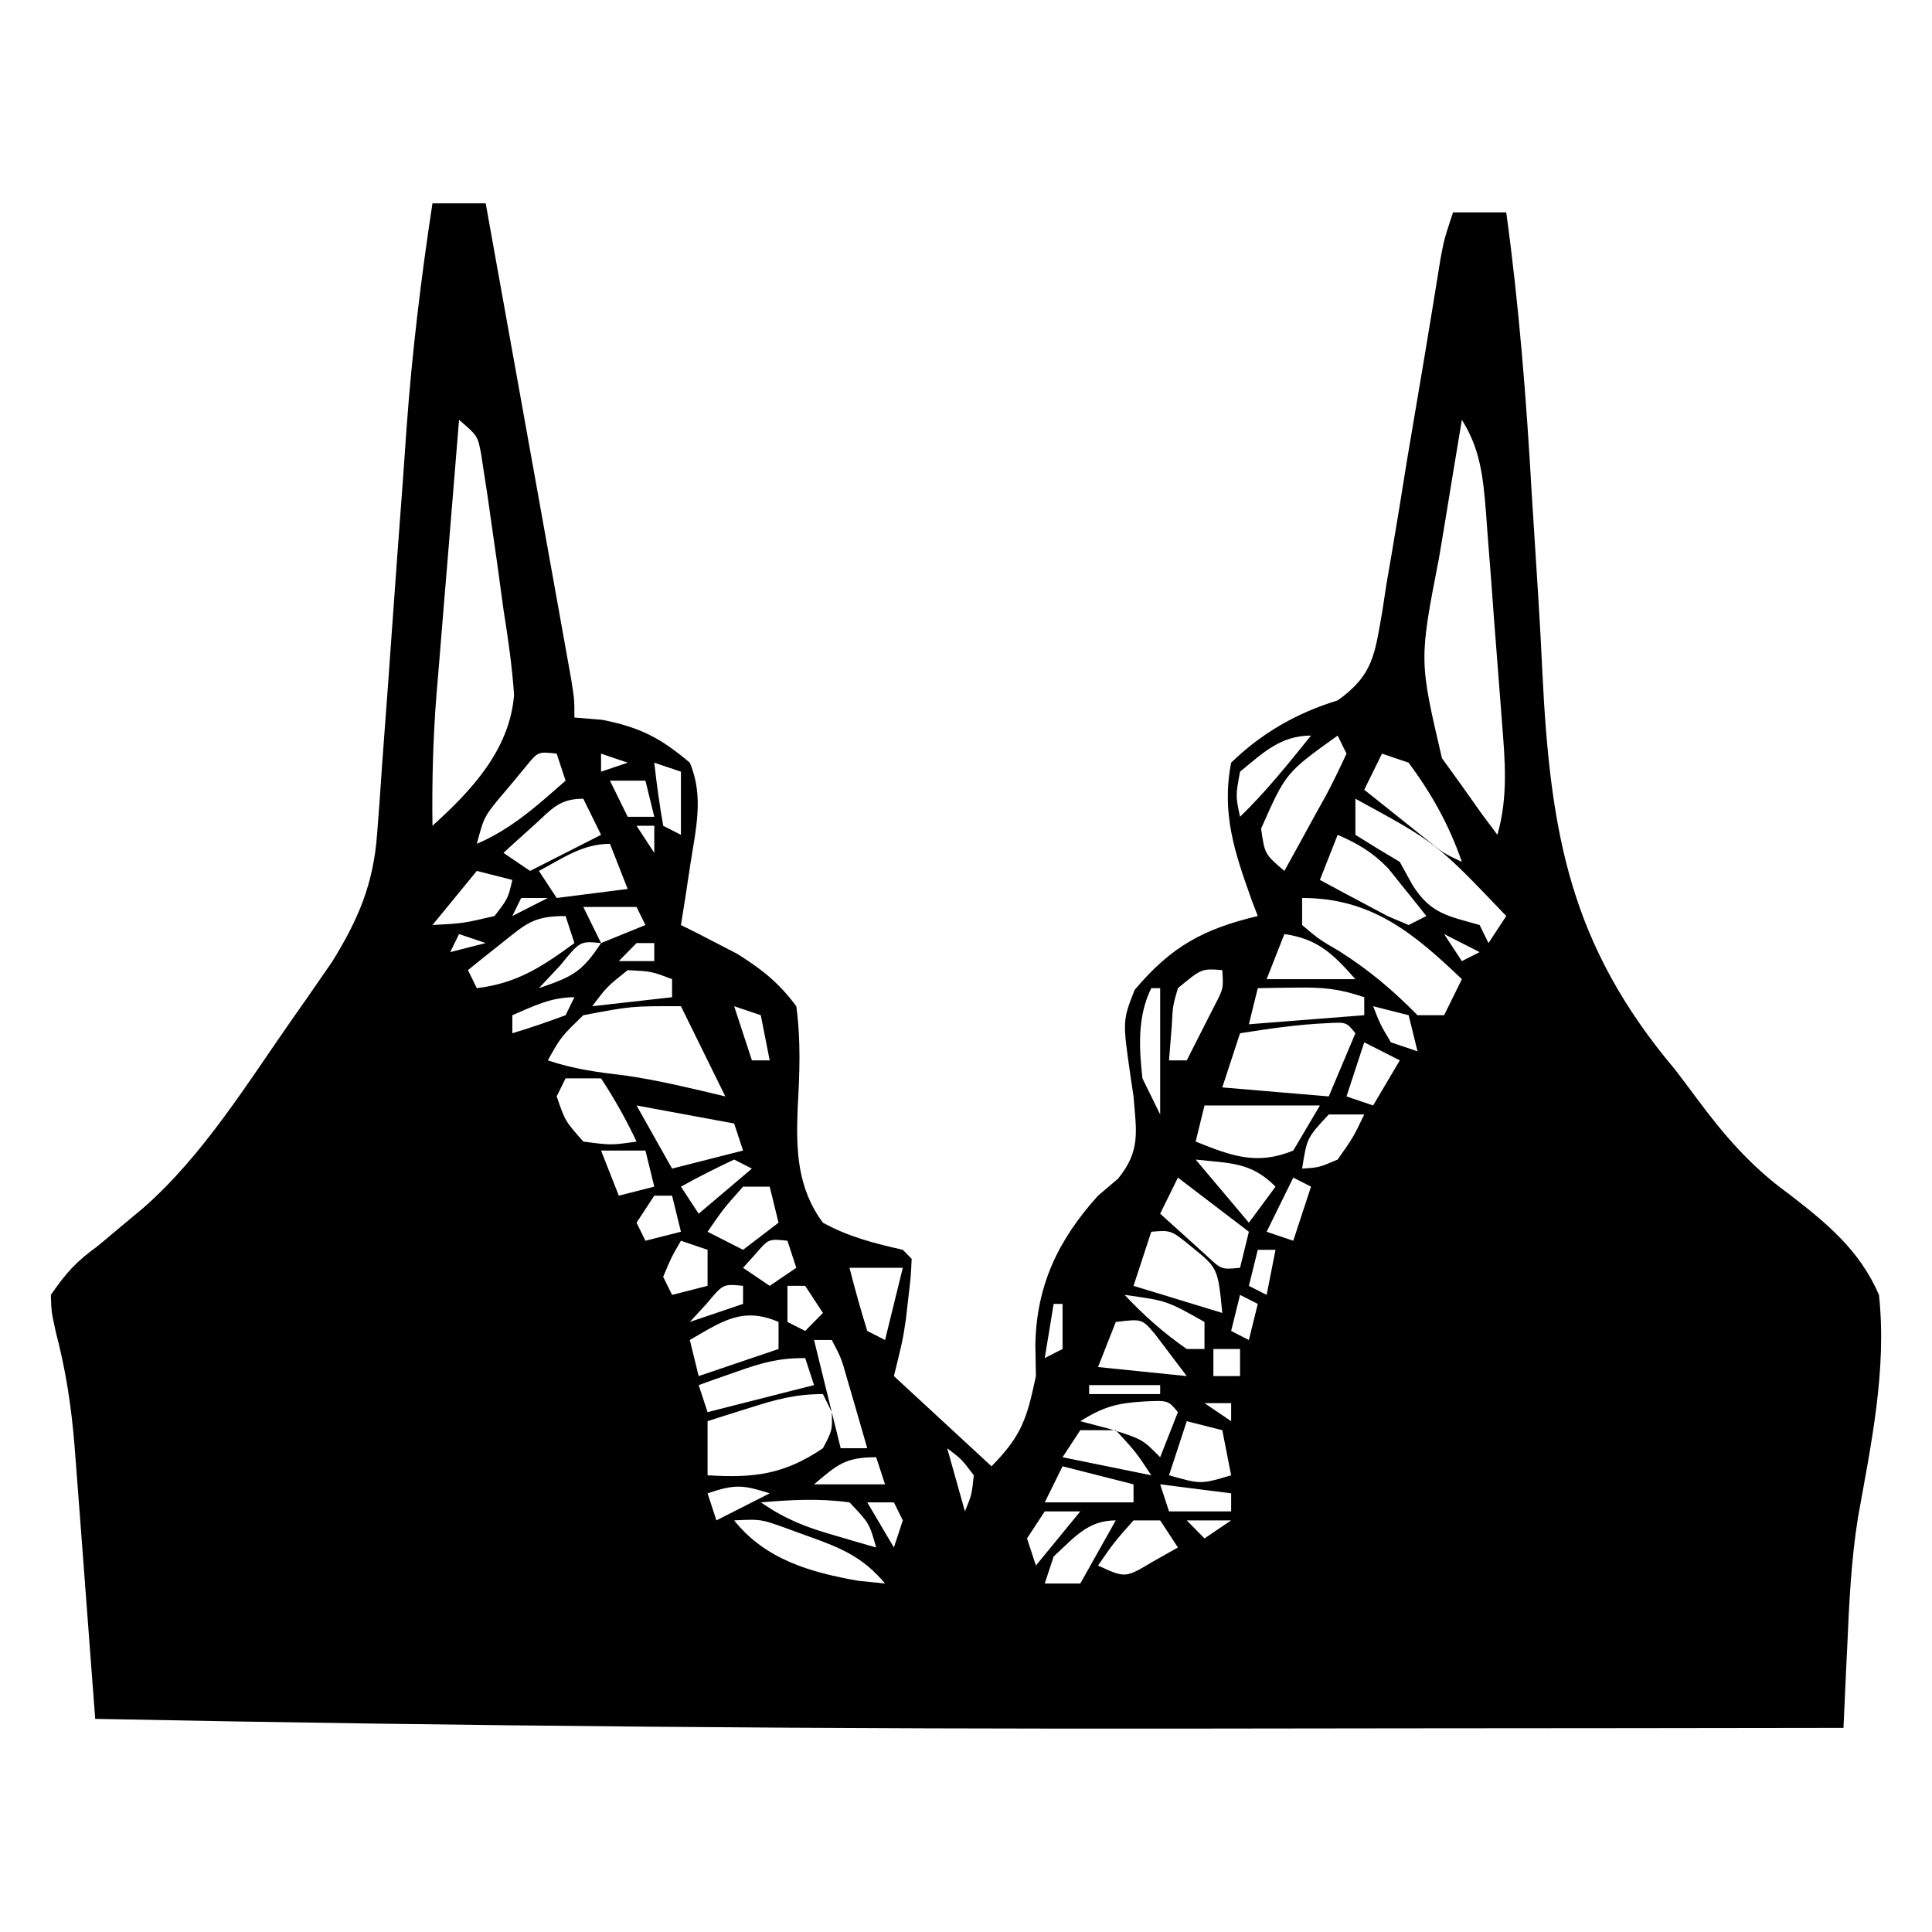 <svg width="38" height="38" viewBox="0 0 38 38" fill="none" xmlns="http://www.w3.org/2000/svg">
<path d="M8.506 4C8.851 4 9.197 4 9.553 4C9.781 5.266 10.008 6.532 10.236 7.799C10.341 8.387 10.447 8.975 10.553 9.562C10.674 10.238 10.796 10.914 10.917 11.589C10.955 11.801 10.993 12.012 11.032 12.23C11.067 12.426 11.102 12.621 11.138 12.822C11.169 12.995 11.2 13.168 11.232 13.345C11.298 13.758 11.298 13.758 11.298 14.113C11.478 14.128 11.658 14.143 11.844 14.158C12.586 14.304 12.989 14.511 13.568 15.001C13.848 15.665 13.686 16.302 13.579 16.997C13.544 17.221 13.511 17.445 13.476 17.676C13.435 17.932 13.435 17.932 13.393 18.194C13.54 18.267 13.54 18.267 13.69 18.342C13.823 18.41 13.955 18.479 14.091 18.549C14.227 18.619 14.363 18.689 14.503 18.762C14.989 19.069 15.316 19.325 15.662 19.791C15.755 20.477 15.727 21.109 15.689 21.8C15.655 22.626 15.682 23.371 16.186 24.049C16.695 24.329 17.196 24.454 17.757 24.582C17.814 24.64 17.872 24.699 17.931 24.759C17.916 25.101 17.916 25.101 17.866 25.524C17.85 25.663 17.834 25.801 17.818 25.944C17.757 26.356 17.757 26.356 17.582 27.066C18.216 27.651 18.849 28.237 19.502 28.84C20.102 28.23 20.198 27.897 20.375 27.066C20.371 26.864 20.368 26.663 20.364 26.456C20.384 25.278 20.816 24.383 21.597 23.517C21.726 23.407 21.856 23.297 21.99 23.184C22.436 22.634 22.352 22.267 22.295 21.565C22.275 21.432 22.255 21.299 22.235 21.161C22.079 20.075 22.079 20.075 22.317 19.47C23.043 18.608 23.676 18.271 24.739 18.017C24.701 17.918 24.663 17.819 24.624 17.717C24.285 16.772 24.022 16 24.215 15.001C24.819 14.414 25.512 14.02 26.31 13.776C27.015 13.274 27.038 12.867 27.187 12.031C27.215 11.846 27.244 11.66 27.273 11.469C27.306 11.278 27.339 11.087 27.373 10.89C27.477 10.28 27.576 9.668 27.673 9.057C27.742 8.645 27.812 8.233 27.882 7.821C27.98 7.241 28.078 6.662 28.172 6.082C28.2 5.91 28.228 5.737 28.257 5.56C28.281 5.408 28.306 5.256 28.331 5.1C28.404 4.71 28.404 4.71 28.579 4.177C28.924 4.177 29.27 4.177 29.626 4.177C29.878 6.017 30.022 7.851 30.127 9.705C30.17 10.401 30.215 11.098 30.259 11.794C30.289 12.268 30.314 12.742 30.336 13.216C30.492 16.402 30.879 18.583 32.943 21.033C33.086 21.22 33.228 21.408 33.368 21.597C33.91 22.329 34.438 22.942 35.172 23.474C35.917 24.047 36.575 24.583 36.957 25.469C37.116 26.945 36.8 28.411 36.542 29.859C36.409 30.698 36.37 31.537 36.333 32.385C36.325 32.54 36.318 32.694 36.31 32.854C36.293 33.231 36.276 33.608 36.259 33.985C33.399 33.989 30.54 33.993 27.68 33.994C26.351 33.995 25.021 33.997 23.692 33.999C16.417 34.01 9.146 33.953 1.873 33.808C1.847 33.462 1.82 33.116 1.794 32.771C1.772 32.478 1.75 32.185 1.728 31.893C1.682 31.29 1.637 30.688 1.592 30.085C1.562 29.674 1.53 29.263 1.498 28.852C1.482 28.64 1.482 28.64 1.465 28.424C1.403 27.659 1.294 26.949 1.099 26.204C1.011 25.805 1.011 25.805 1 25.469C1.318 25.011 1.5 24.816 1.927 24.504C2.126 24.339 2.323 24.174 2.52 24.007C2.668 23.884 2.668 23.884 2.818 23.759C4.003 22.721 4.875 21.289 5.778 20.002C5.868 19.874 5.957 19.747 6.049 19.616C6.134 19.493 6.219 19.371 6.306 19.244C6.381 19.136 6.456 19.027 6.533 18.916C7.05 18.08 7.347 17.383 7.418 16.393C7.434 16.181 7.45 15.969 7.467 15.75C7.483 15.523 7.498 15.296 7.514 15.062C7.531 14.822 7.549 14.583 7.567 14.344C7.615 13.715 7.66 13.086 7.704 12.457C7.775 11.455 7.849 10.454 7.924 9.452C7.949 9.107 7.973 8.761 7.997 8.415C8.105 6.931 8.281 5.471 8.506 4ZM9.029 8.258C8.954 9.167 8.879 10.076 8.806 10.985C8.78 11.294 8.755 11.602 8.729 11.911C8.692 12.357 8.656 12.803 8.62 13.248C8.609 13.385 8.597 13.521 8.585 13.661C8.517 14.525 8.495 15.376 8.506 16.242C9.274 15.548 10.027 14.747 10.111 13.666C10.072 13.098 9.992 12.547 9.902 11.984C9.862 11.693 9.822 11.402 9.783 11.11C9.739 10.803 9.695 10.495 9.651 10.188C9.63 10.038 9.609 9.889 9.587 9.735C9.565 9.595 9.543 9.455 9.521 9.31C9.502 9.185 9.483 9.059 9.463 8.929C9.395 8.571 9.395 8.571 9.029 8.258ZM28.753 8.258C28.635 8.964 28.519 9.67 28.404 10.376C28.371 10.575 28.338 10.773 28.303 10.977C27.912 12.988 27.912 12.988 28.361 14.912C28.49 15.092 28.62 15.271 28.753 15.455C28.883 15.638 29.013 15.822 29.146 16.01C29.247 16.145 29.348 16.281 29.452 16.42C29.666 15.665 29.602 14.965 29.541 14.191C29.53 14.044 29.519 13.897 29.507 13.746C29.484 13.435 29.459 13.125 29.435 12.815C29.397 12.341 29.362 11.867 29.328 11.392C29.304 11.091 29.281 10.789 29.257 10.487C29.247 10.346 29.237 10.204 29.226 10.058C29.171 9.389 29.116 8.83 28.753 8.258ZM24.39 15.178C24.302 15.652 24.302 15.652 24.39 16.065C24.902 15.571 25.338 15.022 25.786 14.468C25.185 14.468 24.844 14.807 24.39 15.178ZM26.31 14.468C25.291 15.198 25.291 15.198 24.804 16.298C24.875 16.799 24.875 16.799 25.262 17.13C25.471 16.753 25.678 16.376 25.884 15.998C25.944 15.892 26.004 15.784 26.065 15.674C26.216 15.396 26.351 15.11 26.484 14.823C26.427 14.706 26.369 14.589 26.31 14.468ZM10.343 15.076C10.252 15.187 10.16 15.297 10.066 15.411C9.928 15.575 9.928 15.575 9.787 15.741C9.519 16.077 9.519 16.077 9.378 16.597C10.066 16.302 10.563 15.847 11.124 15.355C11.066 15.18 11.009 15.004 10.949 14.823C10.582 14.782 10.582 14.782 10.343 15.076ZM11.822 14.823C11.822 14.94 11.822 15.057 11.822 15.178C11.995 15.119 12.168 15.061 12.346 15.001C12.173 14.942 12 14.883 11.822 14.823ZM27.182 14.823C27.067 15.057 26.952 15.291 26.833 15.533C27.088 15.736 27.342 15.94 27.597 16.143C27.739 16.256 27.881 16.369 28.026 16.486C28.386 16.779 28.386 16.779 28.753 16.952C28.5 16.222 28.163 15.62 27.706 15.001C27.533 14.942 27.36 14.883 27.182 14.823ZM12.869 15.001C12.914 15.416 12.973 15.831 13.044 16.242C13.159 16.301 13.274 16.36 13.393 16.42C13.393 16.01 13.393 15.6 13.393 15.178C13.22 15.119 13.047 15.061 12.869 15.001ZM11.997 15.355C12.112 15.59 12.227 15.824 12.346 16.065C12.518 16.065 12.691 16.065 12.869 16.065C12.812 15.831 12.754 15.597 12.695 15.355C12.464 15.355 12.234 15.355 11.997 15.355ZM10.491 16.242C10.326 16.391 10.326 16.391 10.157 16.542C10.073 16.619 9.989 16.696 9.902 16.775C10.161 16.95 10.161 16.95 10.426 17.13C10.886 16.895 11.347 16.661 11.822 16.42C11.707 16.186 11.592 15.951 11.473 15.71C10.989 15.71 10.848 15.92 10.491 16.242ZM26.659 15.71C26.659 15.944 26.659 16.179 26.659 16.42C26.947 16.602 27.238 16.779 27.532 16.952C27.614 17.102 27.697 17.252 27.782 17.407C28.141 17.976 28.479 18.015 29.102 18.194C29.16 18.311 29.218 18.428 29.277 18.549C29.392 18.373 29.507 18.198 29.626 18.017C28.251 16.577 28.251 16.577 26.659 15.71ZM12.52 16.242C12.693 16.506 12.693 16.506 12.869 16.775C12.869 16.599 12.869 16.424 12.869 16.242C12.754 16.242 12.639 16.242 12.52 16.242ZM26.31 16.42C26.195 16.713 26.079 17.005 25.961 17.307C26.243 17.46 26.527 17.611 26.811 17.762C26.97 17.846 27.127 17.93 27.29 18.017C27.427 18.076 27.565 18.134 27.706 18.194C27.821 18.136 27.936 18.077 28.055 18.017C27.897 17.816 27.736 17.617 27.575 17.418C27.486 17.307 27.397 17.196 27.305 17.081C26.994 16.76 26.715 16.597 26.31 16.42ZM10.6 17.13C10.773 17.393 10.773 17.393 10.949 17.662C11.41 17.603 11.871 17.545 12.346 17.485C12.23 17.192 12.115 16.899 11.997 16.597C11.459 16.597 11.069 16.881 10.6 17.13ZM13.044 16.775C13.219 17.307 13.219 17.307 13.219 17.307L13.044 16.775ZM9.378 17.13C9.09 17.481 8.802 17.832 8.506 18.194C9.106 18.162 9.106 18.162 9.727 18.017C9.992 17.673 9.992 17.673 10.077 17.307C9.846 17.248 9.616 17.19 9.378 17.13ZM10.251 17.662C10.194 17.779 10.136 17.896 10.077 18.017C10.307 17.9 10.537 17.783 10.775 17.662C10.602 17.662 10.429 17.662 10.251 17.662ZM25.611 17.662C25.611 17.838 25.611 18.013 25.611 18.194C25.937 18.471 25.937 18.471 26.353 18.715C26.938 19.089 27.392 19.472 27.881 19.968C28.053 19.968 28.226 19.968 28.404 19.968C28.52 19.734 28.635 19.5 28.753 19.259C27.799 18.348 26.976 17.662 25.611 17.662ZM11.473 17.839C11.588 18.074 11.703 18.308 11.822 18.549C12.11 18.432 12.398 18.315 12.695 18.194C12.637 18.077 12.58 17.96 12.52 17.839C12.175 17.839 11.829 17.839 11.473 17.839ZM9.869 18.549C9.682 18.697 9.682 18.697 9.491 18.849C9.396 18.925 9.301 19.002 9.204 19.081C9.261 19.198 9.319 19.316 9.378 19.436C10.166 19.342 10.661 19.016 11.298 18.549C11.241 18.373 11.183 18.198 11.124 18.017C10.495 18.017 10.354 18.162 9.869 18.549ZM9.029 18.372C8.972 18.489 8.914 18.606 8.855 18.727C9.085 18.668 9.316 18.609 9.553 18.549C9.38 18.491 9.207 18.432 9.029 18.372ZM25.262 18.372C25.147 18.664 25.032 18.957 24.913 19.259C25.489 19.259 26.065 19.259 26.659 19.259C26.218 18.762 25.925 18.468 25.262 18.372ZM28.404 18.372C28.577 18.635 28.577 18.635 28.753 18.904C28.869 18.845 28.984 18.787 29.102 18.727C28.872 18.609 28.642 18.492 28.404 18.372ZM11.015 18.993C10.878 19.139 10.741 19.285 10.6 19.436C11.238 19.215 11.435 19.14 11.822 18.549C11.41 18.508 11.41 18.508 11.015 18.993ZM12.52 18.549C12.405 18.666 12.29 18.783 12.171 18.904C12.402 18.904 12.632 18.904 12.869 18.904C12.869 18.787 12.869 18.67 12.869 18.549C12.754 18.549 12.639 18.549 12.52 18.549ZM23.168 19.436C23.067 19.785 23.067 19.785 23.048 20.168C23.03 20.395 23.012 20.622 22.993 20.856C23.108 20.856 23.224 20.856 23.342 20.856C23.459 20.627 23.576 20.398 23.691 20.168C23.756 20.041 23.821 19.913 23.888 19.781C24.064 19.445 24.064 19.445 24.041 19.081C23.635 19.049 23.635 19.049 23.168 19.436ZM12.346 19.081C11.938 19.407 11.938 19.407 11.648 19.791C12.425 19.703 12.425 19.703 13.219 19.614C13.219 19.497 13.219 19.379 13.219 19.259C12.818 19.106 12.818 19.106 12.346 19.081ZM22.644 19.436C22.37 19.993 22.403 20.602 22.47 21.21C22.585 21.445 22.7 21.679 22.819 21.92C22.819 21.101 22.819 20.281 22.819 19.436C22.761 19.436 22.703 19.436 22.644 19.436ZM24.739 19.436C24.681 19.67 24.623 19.905 24.564 20.146C25.687 20.058 25.687 20.058 26.833 19.968C26.833 19.851 26.833 19.734 26.833 19.614C26.33 19.443 26.013 19.417 25.491 19.425C25.35 19.427 25.209 19.428 25.064 19.43C24.957 19.432 24.849 19.434 24.739 19.436ZM10.077 19.968C10.077 20.086 10.077 20.203 10.077 20.323C10.429 20.217 10.778 20.098 11.124 19.968C11.181 19.851 11.239 19.734 11.298 19.614C10.836 19.614 10.499 19.788 10.077 19.968ZM14.44 19.791C14.556 20.142 14.671 20.494 14.789 20.856C14.905 20.856 15.02 20.856 15.139 20.856C15.081 20.563 15.023 20.27 14.964 19.968C14.791 19.91 14.618 19.851 14.44 19.791ZM27.008 19.791C27.146 20.146 27.146 20.146 27.357 20.501C27.53 20.559 27.703 20.618 27.881 20.678C27.823 20.444 27.765 20.21 27.706 19.968C27.476 19.91 27.245 19.851 27.008 19.791ZM11.473 19.968C11.033 20.394 11.033 20.394 10.775 20.856C11.287 21.029 11.764 21.091 12.298 21.154C12.964 21.249 13.612 21.41 14.266 21.565C13.978 20.98 13.69 20.394 13.393 19.791C12.422 19.788 12.422 19.788 11.473 19.968ZM24.39 20.323C24.274 20.675 24.159 21.026 24.041 21.388C24.732 21.446 25.423 21.505 26.135 21.565C26.308 21.155 26.481 20.746 26.659 20.323C26.482 20.104 26.482 20.104 26.113 20.124C25.53 20.149 24.966 20.232 24.39 20.323ZM10.426 20.501C10.6 20.856 10.6 20.856 10.6 20.856L10.426 20.501ZM26.833 20.501C26.718 20.852 26.603 21.203 26.484 21.565C26.657 21.624 26.83 21.682 27.008 21.743C27.181 21.45 27.354 21.157 27.532 20.856C27.301 20.738 27.071 20.621 26.833 20.501ZM11.124 21.21C11.066 21.328 11.009 21.445 10.949 21.565C11.116 22.05 11.116 22.05 11.473 22.453C12.019 22.526 12.019 22.526 12.52 22.453C12.31 22.01 12.092 21.622 11.822 21.21C11.592 21.21 11.361 21.21 11.124 21.21ZM15.139 21.21C15.313 21.565 15.313 21.565 15.313 21.565L15.139 21.21ZM12.52 21.743C12.751 22.153 12.981 22.562 13.219 22.985C13.679 22.868 14.14 22.75 14.615 22.63C14.557 22.454 14.5 22.279 14.44 22.098C13.807 21.98 13.173 21.863 12.52 21.743ZM23.691 21.743C23.634 21.977 23.576 22.211 23.517 22.453C24.218 22.734 24.718 22.926 25.437 22.63C25.61 22.337 25.782 22.044 25.961 21.743C25.212 21.743 24.463 21.743 23.691 21.743ZM26.135 21.92C25.706 22.381 25.706 22.381 25.611 22.985C25.946 22.963 25.946 22.963 26.31 22.807C26.619 22.367 26.619 22.367 26.833 21.92C26.603 21.92 26.372 21.92 26.135 21.92ZM11.822 22.63C11.937 22.923 12.053 23.215 12.171 23.517C12.402 23.459 12.632 23.4 12.869 23.34C12.812 23.105 12.754 22.871 12.695 22.63C12.407 22.63 12.119 22.63 11.822 22.63ZM23.517 22.807C23.863 23.217 24.208 23.627 24.564 24.049C24.737 23.815 24.91 23.581 25.088 23.34C24.606 22.849 24.179 22.882 23.517 22.807ZM14.44 22.807C14.086 22.973 13.736 23.15 13.393 23.34C13.566 23.603 13.566 23.603 13.742 23.872C14.088 23.579 14.433 23.286 14.789 22.985C14.674 22.926 14.559 22.868 14.44 22.807ZM23.168 23.162C23.053 23.396 22.937 23.631 22.819 23.872C23.014 24.05 23.211 24.228 23.408 24.404C23.517 24.503 23.627 24.602 23.739 24.704C24.024 24.972 24.024 24.972 24.39 24.936C24.447 24.702 24.505 24.468 24.564 24.227C24.103 23.875 23.643 23.524 23.168 23.162ZM25.437 23.162C25.264 23.514 25.091 23.865 24.913 24.227C25.086 24.285 25.259 24.344 25.437 24.404C25.552 24.053 25.667 23.702 25.786 23.34C25.671 23.281 25.556 23.223 25.437 23.162ZM14.615 23.34C14.231 23.772 14.231 23.772 13.917 24.227C14.262 24.402 14.262 24.402 14.615 24.582C14.845 24.406 15.076 24.23 15.313 24.049C15.255 23.815 15.198 23.581 15.139 23.34C14.966 23.34 14.793 23.34 14.615 23.34ZM12.869 23.517C12.697 23.78 12.697 23.78 12.52 24.049C12.578 24.166 12.636 24.284 12.695 24.404C12.925 24.346 13.156 24.287 13.393 24.227C13.335 23.992 13.278 23.758 13.219 23.517C13.103 23.517 12.988 23.517 12.869 23.517ZM22.644 24.227C22.529 24.578 22.414 24.929 22.295 25.291C22.871 25.467 23.447 25.643 24.041 25.824C23.954 24.943 23.954 24.943 23.441 24.526C23.034 24.194 23.034 24.194 22.644 24.227ZM13.393 24.404C13.2 24.738 13.2 24.738 13.044 25.114C13.101 25.231 13.159 25.348 13.219 25.469C13.449 25.41 13.679 25.352 13.917 25.291C13.917 25.057 13.917 24.823 13.917 24.582C13.744 24.523 13.571 24.465 13.393 24.404ZM14.855 24.67C14.776 24.758 14.697 24.846 14.615 24.936C14.874 25.112 14.874 25.112 15.139 25.291C15.311 25.174 15.484 25.057 15.662 24.936C15.605 24.761 15.547 24.585 15.488 24.404C15.117 24.364 15.117 24.364 14.855 24.67ZM24.739 24.582C24.681 24.816 24.623 25.05 24.564 25.291C24.737 25.379 24.737 25.379 24.913 25.469C24.971 25.176 25.029 24.883 25.088 24.582C24.973 24.582 24.857 24.582 24.739 24.582ZM16.709 24.936C16.814 25.354 16.931 25.768 17.058 26.178C17.174 26.237 17.289 26.296 17.408 26.356C17.523 25.887 17.638 25.419 17.757 24.936C17.411 24.936 17.066 24.936 16.709 24.936ZM20.899 25.114C21.073 25.469 21.073 25.469 21.073 25.469L20.899 25.114ZM13.895 25.646C13.787 25.763 13.679 25.88 13.568 26.001C13.913 25.884 14.259 25.767 14.615 25.646C14.615 25.529 14.615 25.412 14.615 25.291C14.223 25.251 14.223 25.251 13.895 25.646ZM15.488 25.291C15.488 25.526 15.488 25.76 15.488 26.001C15.603 26.06 15.718 26.118 15.837 26.178C15.952 26.061 16.067 25.944 16.186 25.824C16.071 25.648 15.955 25.472 15.837 25.291C15.722 25.291 15.606 25.291 15.488 25.291ZM22.12 25.469C22.499 25.872 22.888 26.22 23.342 26.533C23.457 26.533 23.573 26.533 23.691 26.533C23.691 26.358 23.691 26.182 23.691 26.001C22.947 25.582 22.947 25.582 22.12 25.469ZM24.39 25.469C24.332 25.703 24.274 25.937 24.215 26.178C24.388 26.266 24.388 26.266 24.564 26.356C24.622 26.122 24.679 25.887 24.739 25.646C24.623 25.588 24.508 25.529 24.39 25.469ZM20.724 25.646C20.666 25.997 20.609 26.349 20.549 26.711C20.665 26.652 20.78 26.594 20.899 26.533C20.899 26.241 20.899 25.948 20.899 25.646C20.841 25.646 20.783 25.646 20.724 25.646ZM13.568 26.356C13.625 26.59 13.683 26.824 13.742 27.066C14.261 26.89 14.779 26.714 15.313 26.533C15.313 26.358 15.313 26.182 15.313 26.001C14.604 25.696 14.203 25.989 13.568 26.356ZM21.946 26.001C21.831 26.294 21.715 26.587 21.597 26.888C22.173 26.947 22.749 27.005 23.342 27.066C23.209 26.89 23.076 26.714 22.939 26.533C22.864 26.434 22.789 26.336 22.712 26.234C22.462 25.94 22.462 25.94 21.946 26.001ZM16.011 26.356C16.184 27.058 16.357 27.761 16.535 28.485C16.708 28.485 16.881 28.485 17.058 28.485C16.975 28.197 16.892 27.908 16.808 27.62C16.761 27.459 16.715 27.299 16.666 27.134C16.548 26.714 16.548 26.714 16.36 26.356C16.245 26.356 16.13 26.356 16.011 26.356ZM23.866 26.533C23.866 26.709 23.866 26.885 23.866 27.066C24.039 27.066 24.212 27.066 24.39 27.066C24.39 26.89 24.39 26.714 24.39 26.533C24.217 26.533 24.044 26.533 23.866 26.533ZM14.495 26.977C14.354 27.026 14.213 27.076 14.067 27.127C13.96 27.165 13.853 27.203 13.742 27.243C13.8 27.419 13.857 27.594 13.917 27.775C14.608 27.6 15.299 27.424 16.011 27.243C15.954 27.067 15.896 26.892 15.837 26.711C15.31 26.711 14.987 26.803 14.495 26.977ZM21.422 27.243C21.422 27.302 21.422 27.36 21.422 27.42C21.883 27.42 22.344 27.42 22.819 27.42C22.819 27.362 22.819 27.303 22.819 27.243C22.358 27.243 21.897 27.243 21.422 27.243ZM14.757 27.687C14.521 27.761 14.521 27.761 14.28 27.836C14.16 27.875 14.04 27.913 13.917 27.953C13.917 28.304 13.917 28.655 13.917 29.017C14.824 29.073 15.421 29.004 16.186 28.485C16.371 28.134 16.371 28.134 16.36 27.775C16.303 27.658 16.245 27.541 16.186 27.42C15.645 27.42 15.27 27.524 14.757 27.687ZM21.248 27.953C21.442 28.004 21.637 28.055 21.837 28.108C22.47 28.308 22.47 28.308 22.819 28.662C22.934 28.37 23.049 28.077 23.168 27.775C22.976 27.542 22.976 27.542 22.502 27.565C21.969 27.596 21.695 27.673 21.248 27.953ZM23.691 27.598C23.951 27.773 23.951 27.773 24.215 27.953C24.215 27.836 24.215 27.718 24.215 27.598C24.042 27.598 23.869 27.598 23.691 27.598ZM17.931 27.953C18.106 28.308 18.106 28.308 18.106 28.308L17.931 27.953ZM23.342 27.953C23.227 28.304 23.112 28.655 22.993 29.017C23.619 29.195 23.619 29.195 24.215 29.017C24.157 28.724 24.1 28.432 24.041 28.13C23.81 28.072 23.58 28.013 23.342 27.953ZM21.248 28.13C21.075 28.394 21.075 28.394 20.899 28.662C21.763 28.838 21.763 28.838 22.644 29.017C22.342 28.559 22.342 28.559 21.946 28.13C21.715 28.13 21.485 28.13 21.248 28.13ZM18.106 28.308C18.28 28.84 18.28 28.84 18.28 28.84L18.106 28.308ZM18.63 28.485C18.745 28.895 18.86 29.305 18.979 29.727C19.113 29.401 19.113 29.401 19.153 29.017C18.917 28.703 18.917 28.703 18.63 28.485ZM16.011 29.195C16.472 29.195 16.933 29.195 17.408 29.195C17.35 29.019 17.292 28.843 17.233 28.662C16.619 28.662 16.47 28.809 16.011 29.195ZM18.28 28.84C18.455 29.195 18.455 29.195 18.455 29.195L18.28 28.84ZM20.899 28.84C20.783 29.074 20.668 29.308 20.549 29.55C21.125 29.55 21.702 29.55 22.295 29.55C22.295 29.433 22.295 29.315 22.295 29.195C21.834 29.078 21.373 28.96 20.899 28.84ZM13.917 29.372C13.974 29.548 14.032 29.723 14.091 29.904C14.437 29.729 14.782 29.553 15.139 29.372C14.613 29.206 14.464 29.187 13.917 29.372ZM18.455 29.195C18.63 29.727 18.63 29.727 18.63 29.727L18.455 29.195ZM19.502 29.195C19.677 29.55 19.677 29.55 19.677 29.55L19.502 29.195ZM22.819 29.195C22.876 29.37 22.934 29.546 22.993 29.727C23.396 29.727 23.8 29.727 24.215 29.727C24.215 29.61 24.215 29.493 24.215 29.372C23.754 29.314 23.294 29.255 22.819 29.195ZM14.964 29.55C15.462 29.887 15.825 30.028 16.393 30.193C16.629 30.262 16.629 30.262 16.87 30.333C16.99 30.367 17.11 30.401 17.233 30.437C17.099 29.961 17.099 29.961 16.709 29.55C16.122 29.468 15.554 29.499 14.964 29.55ZM17.058 29.55C17.231 29.842 17.404 30.135 17.582 30.437C17.64 30.261 17.697 30.085 17.757 29.904C17.699 29.787 17.642 29.67 17.582 29.55C17.409 29.55 17.237 29.55 17.058 29.55ZM19.328 29.55C19.502 30.082 19.502 30.082 19.502 30.082L19.328 29.55ZM18.63 29.727C18.804 30.082 18.804 30.082 18.804 30.082L18.63 29.727ZM20.549 29.727C20.377 29.991 20.377 29.991 20.2 30.259C20.258 30.435 20.316 30.611 20.375 30.792C20.663 30.44 20.951 30.089 21.248 29.727C21.017 29.727 20.787 29.727 20.549 29.727ZM14.44 29.904C15.056 30.677 15.941 30.925 16.873 31.091C17.049 31.109 17.226 31.128 17.408 31.146C16.977 30.63 16.547 30.448 15.924 30.226C15.757 30.165 15.589 30.104 15.417 30.041C14.959 29.879 14.959 29.879 14.44 29.904ZM20.724 30.614C20.666 30.79 20.609 30.965 20.549 31.146C20.78 31.146 21.01 31.146 21.248 31.146C21.478 30.737 21.709 30.327 21.946 29.904C21.389 29.904 21.126 30.248 20.724 30.614ZM22.295 29.904C21.911 30.337 21.911 30.337 21.597 30.792C22.133 31.04 22.133 31.04 22.677 30.714C22.839 30.622 23.001 30.531 23.168 30.437C23.053 30.261 22.937 30.085 22.819 29.904C22.646 29.904 22.473 29.904 22.295 29.904ZM23.342 29.904C23.457 30.021 23.573 30.139 23.691 30.259C23.864 30.142 24.037 30.025 24.215 29.904C23.927 29.904 23.639 29.904 23.342 29.904ZM19.153 30.082C19.328 30.437 19.328 30.437 19.328 30.437L19.153 30.082ZM20.026 30.792C20.2 31.146 20.2 31.146 20.2 31.146L20.026 30.792Z" fill="black"/>
</svg>

